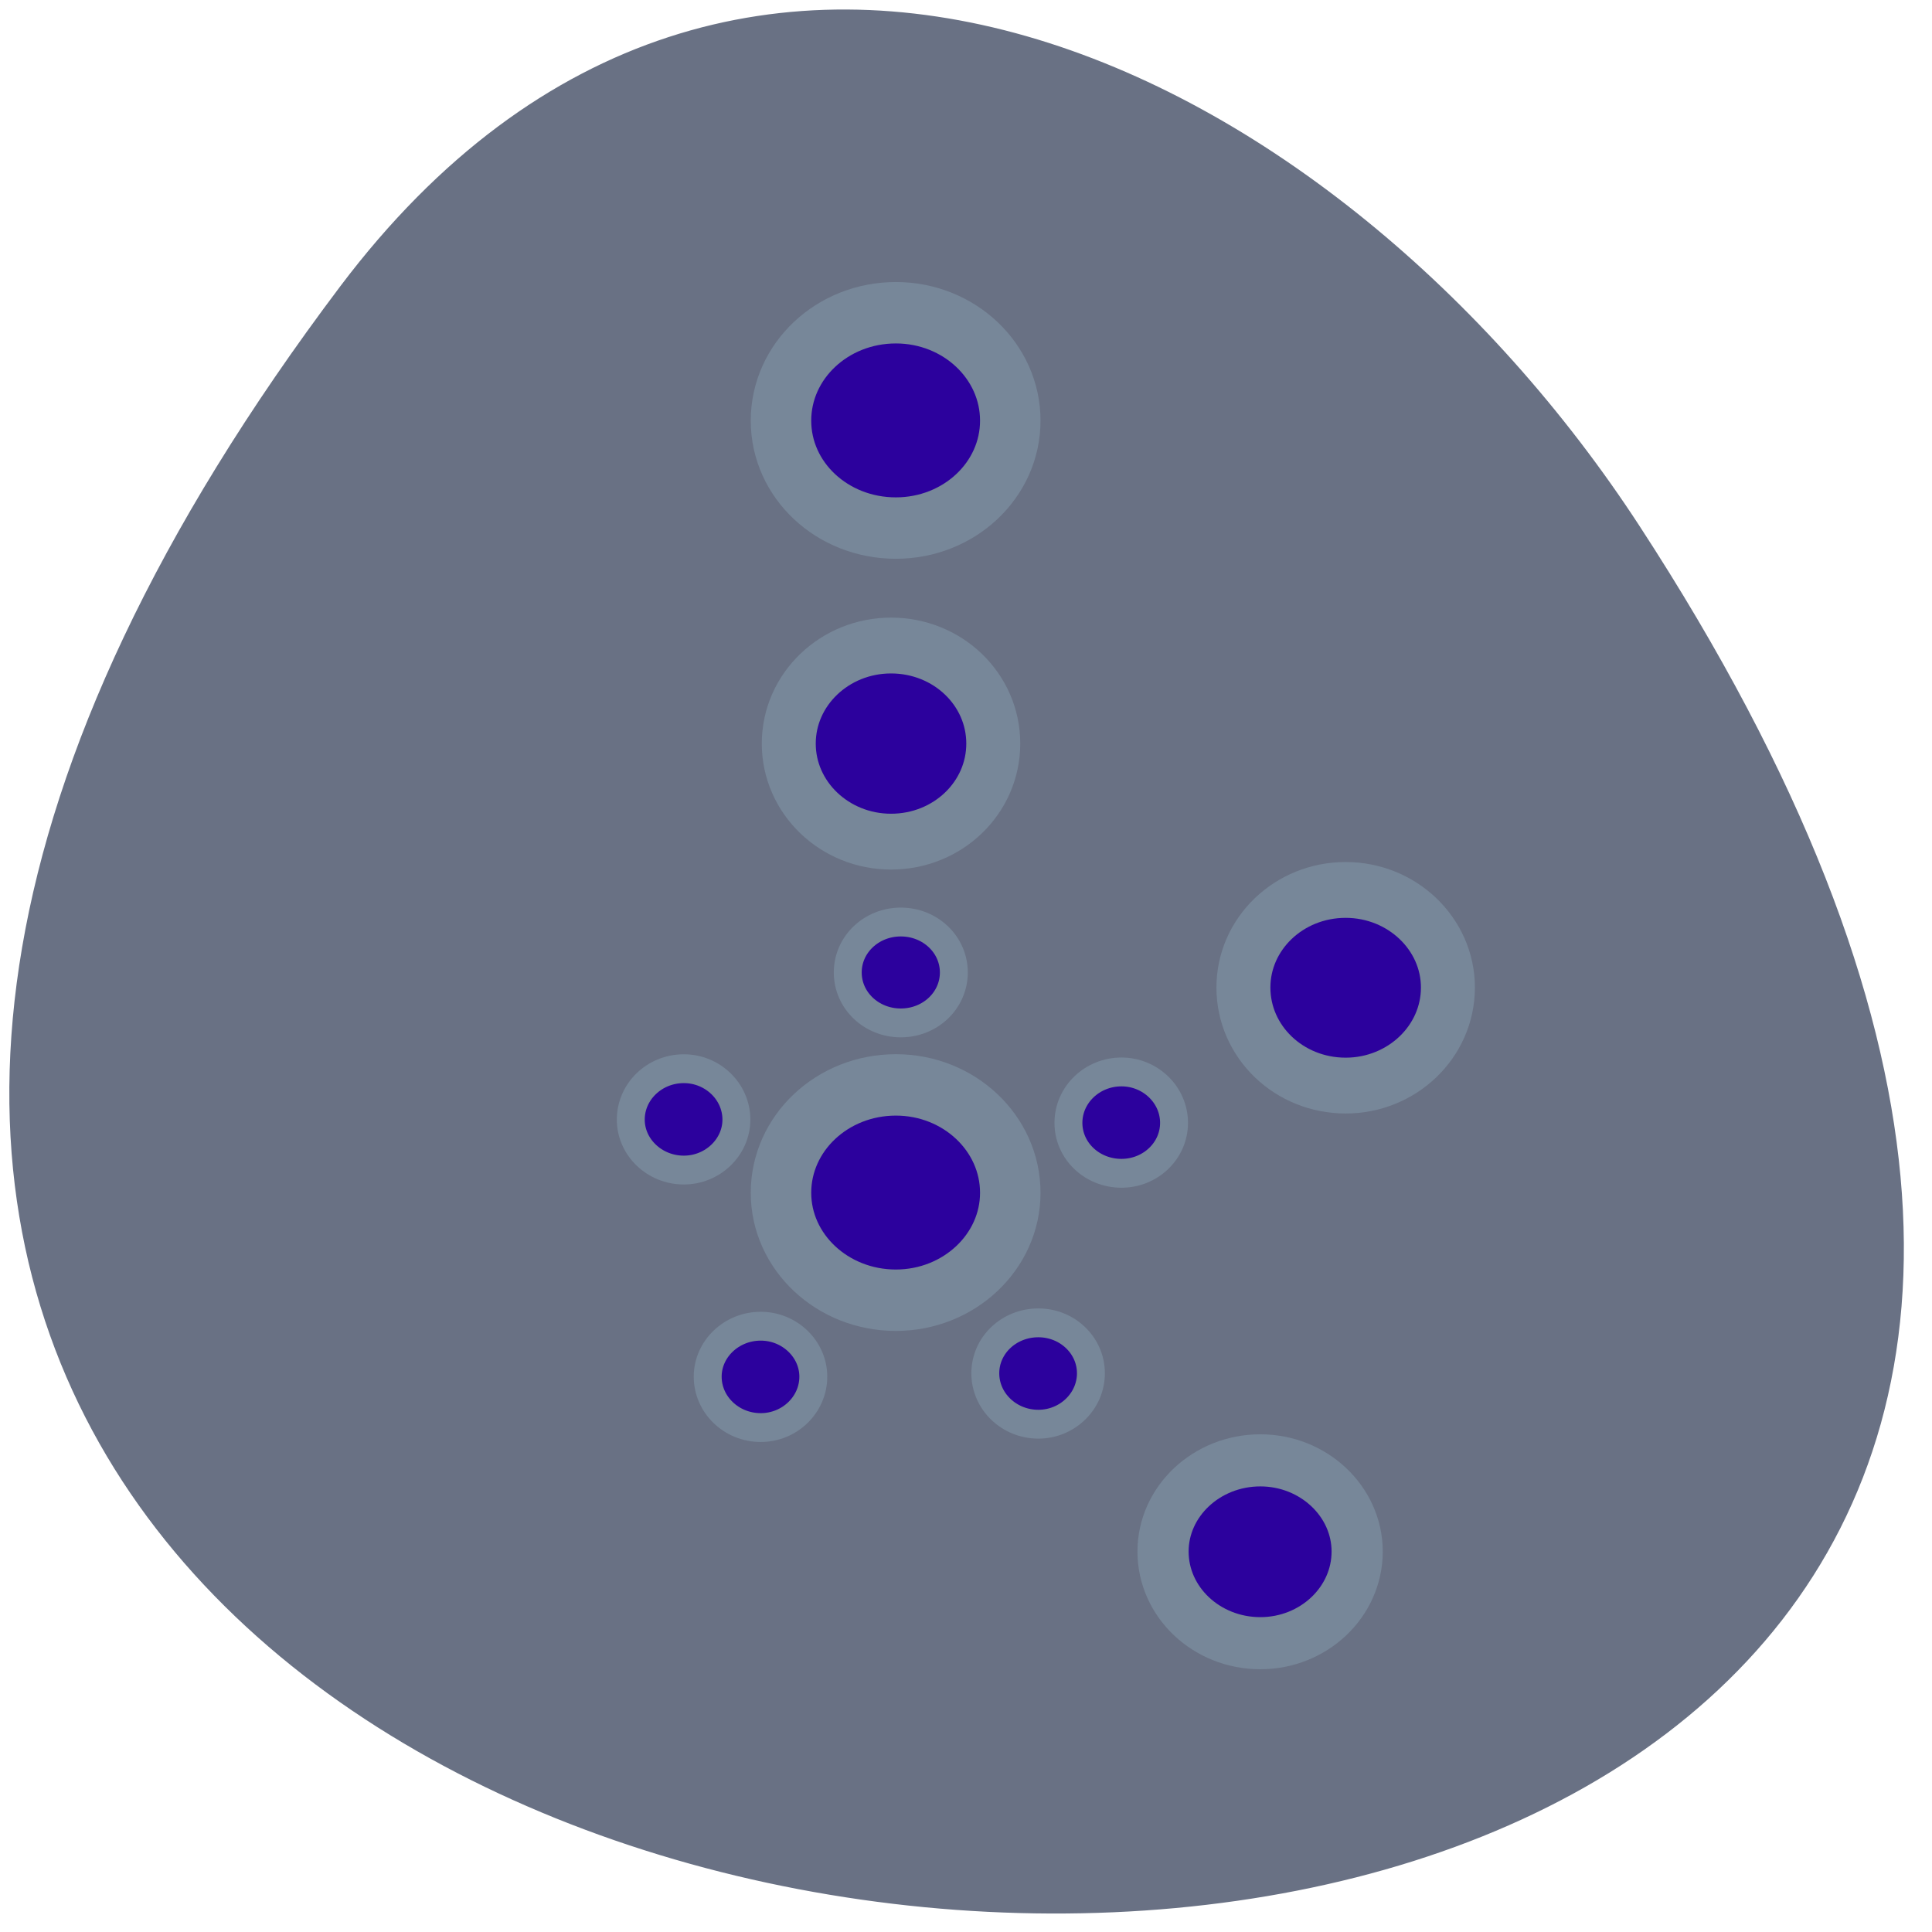 <svg xmlns="http://www.w3.org/2000/svg" viewBox="0 0 16 16"><path d="m 45.875 38.5 c -198.69 263.63 348.13 301.06 172.69 32 c -40 -61.37 -120 -101.81 -172.69 -32" transform="scale(0.062)" fill="#697184" stroke="#697184" stroke-width="0.987"/><g fill="#2c019d" stroke="#778799" stroke-width="7.705"><path d="m 134.15 56.903 c 0 7.487 -6.537 13.602 -14.512 13.602 c -8.106 0 -14.643 -6.115 -14.643 -13.602 c 0 -7.487 6.537 -13.477 14.643 -13.477 c 7.975 0 14.512 5.99 14.512 13.477" transform="matrix(0.03 0 0 0.031 5.01 9.609)"/><path d="m 134.18 56.948 c 0 7.476 -6.538 13.48 -14.577 13.48 c -8.098 0 -14.637 -6 -14.637 -13.48 c 0 -7.476 6.538 -13.539 14.637 -13.539 c 8.04 0 14.577 6.06 14.577 13.539" transform="matrix(0.065 0 0 0.066 -0.355 -0.275)"/><path d="m 134.17 56.934 c 0 7.483 -6.496 13.534 -14.6 13.534 c -8.04 0 -14.6 -6.05 -14.6 -13.534 c 0 -7.483 6.563 -13.534 14.6 -13.534 c 8.104 0 14.6 6.05 14.6 13.534" transform="matrix(0.058 0 0 0.06 0.444 2.742)"/><path d="m 134.18 56.958 c 0 7.417 -6.538 13.48 -14.577 13.48 c -8.098 0 -14.637 -6.06 -14.637 -13.48 c 0 -7.476 6.538 -13.539 14.637 -13.539 c 8.04 0 14.577 6.06 14.577 13.539" transform="matrix(0.065 0 0 0.066 -0.355 6.119)"/><path d="m 134.19 56.921 c 0 7.483 -6.563 13.534 -14.6 13.534 c -8.104 0 -14.6 -6.05 -14.6 -13.534 c 0 -7.418 6.496 -13.469 14.6 -13.469 c 8.04 0 14.6 6.05 14.6 13.469" transform="matrix(0.058 0 0 0.06 4.208 4.763)"/><path d="m 134.19 56.914 c 0 7.476 -6.55 13.555 -14.58 13.555 c -8.1 0 -14.65 -6.079 -14.65 -13.555 c 0 -7.406 6.55 -13.485 14.65 -13.485 c 8.03 0 14.58 6.079 14.58 13.485" transform="matrix(0.055 0 0 0.056 3.859 9.662)"/><path d="m 134.13 56.968 c 0 7.487 -6.537 13.477 -14.512 13.477 c -8.106 0 -14.643 -5.99 -14.643 -13.477 c 0 -7.487 6.537 -13.602 14.643 -13.602 c 7.975 0 14.512 6.115 14.512 13.602" transform="matrix(0.03 0 0 0.031 5.699 7.533)"/><path d="m 134.21 56.953 c 0 7.487 -6.537 13.477 -14.643 13.477 c -8.106 0 -14.643 -5.99 -14.643 -13.477 c 0 -7.487 6.537 -13.477 14.643 -13.477 c 8.106 0 14.643 5.99 14.643 13.477" transform="matrix(0.03 0 0 0.031 3.873 6.288)"/><path d="m 134.15 56.973 c 0 7.362 -6.537 13.477 -14.512 13.477 c -8.106 0 -14.643 -6.115 -14.643 -13.477 c 0 -7.487 6.537 -13.602 14.643 -13.602 c 7.975 0 14.512 6.115 14.512 13.602" transform="matrix(0.03 0 0 0.031 2.074 7.506)"/><path d="m 134.15 56.898 c 0 7.487 -6.537 13.602 -14.512 13.602 c -8.106 0 -14.643 -6.115 -14.643 -13.602 c 0 -7.362 6.537 -13.477 14.643 -13.477 c 7.975 0 14.512 6.115 14.512 13.477" transform="matrix(0.03 0 0 0.031 2.711 9.637)"/></g></svg>